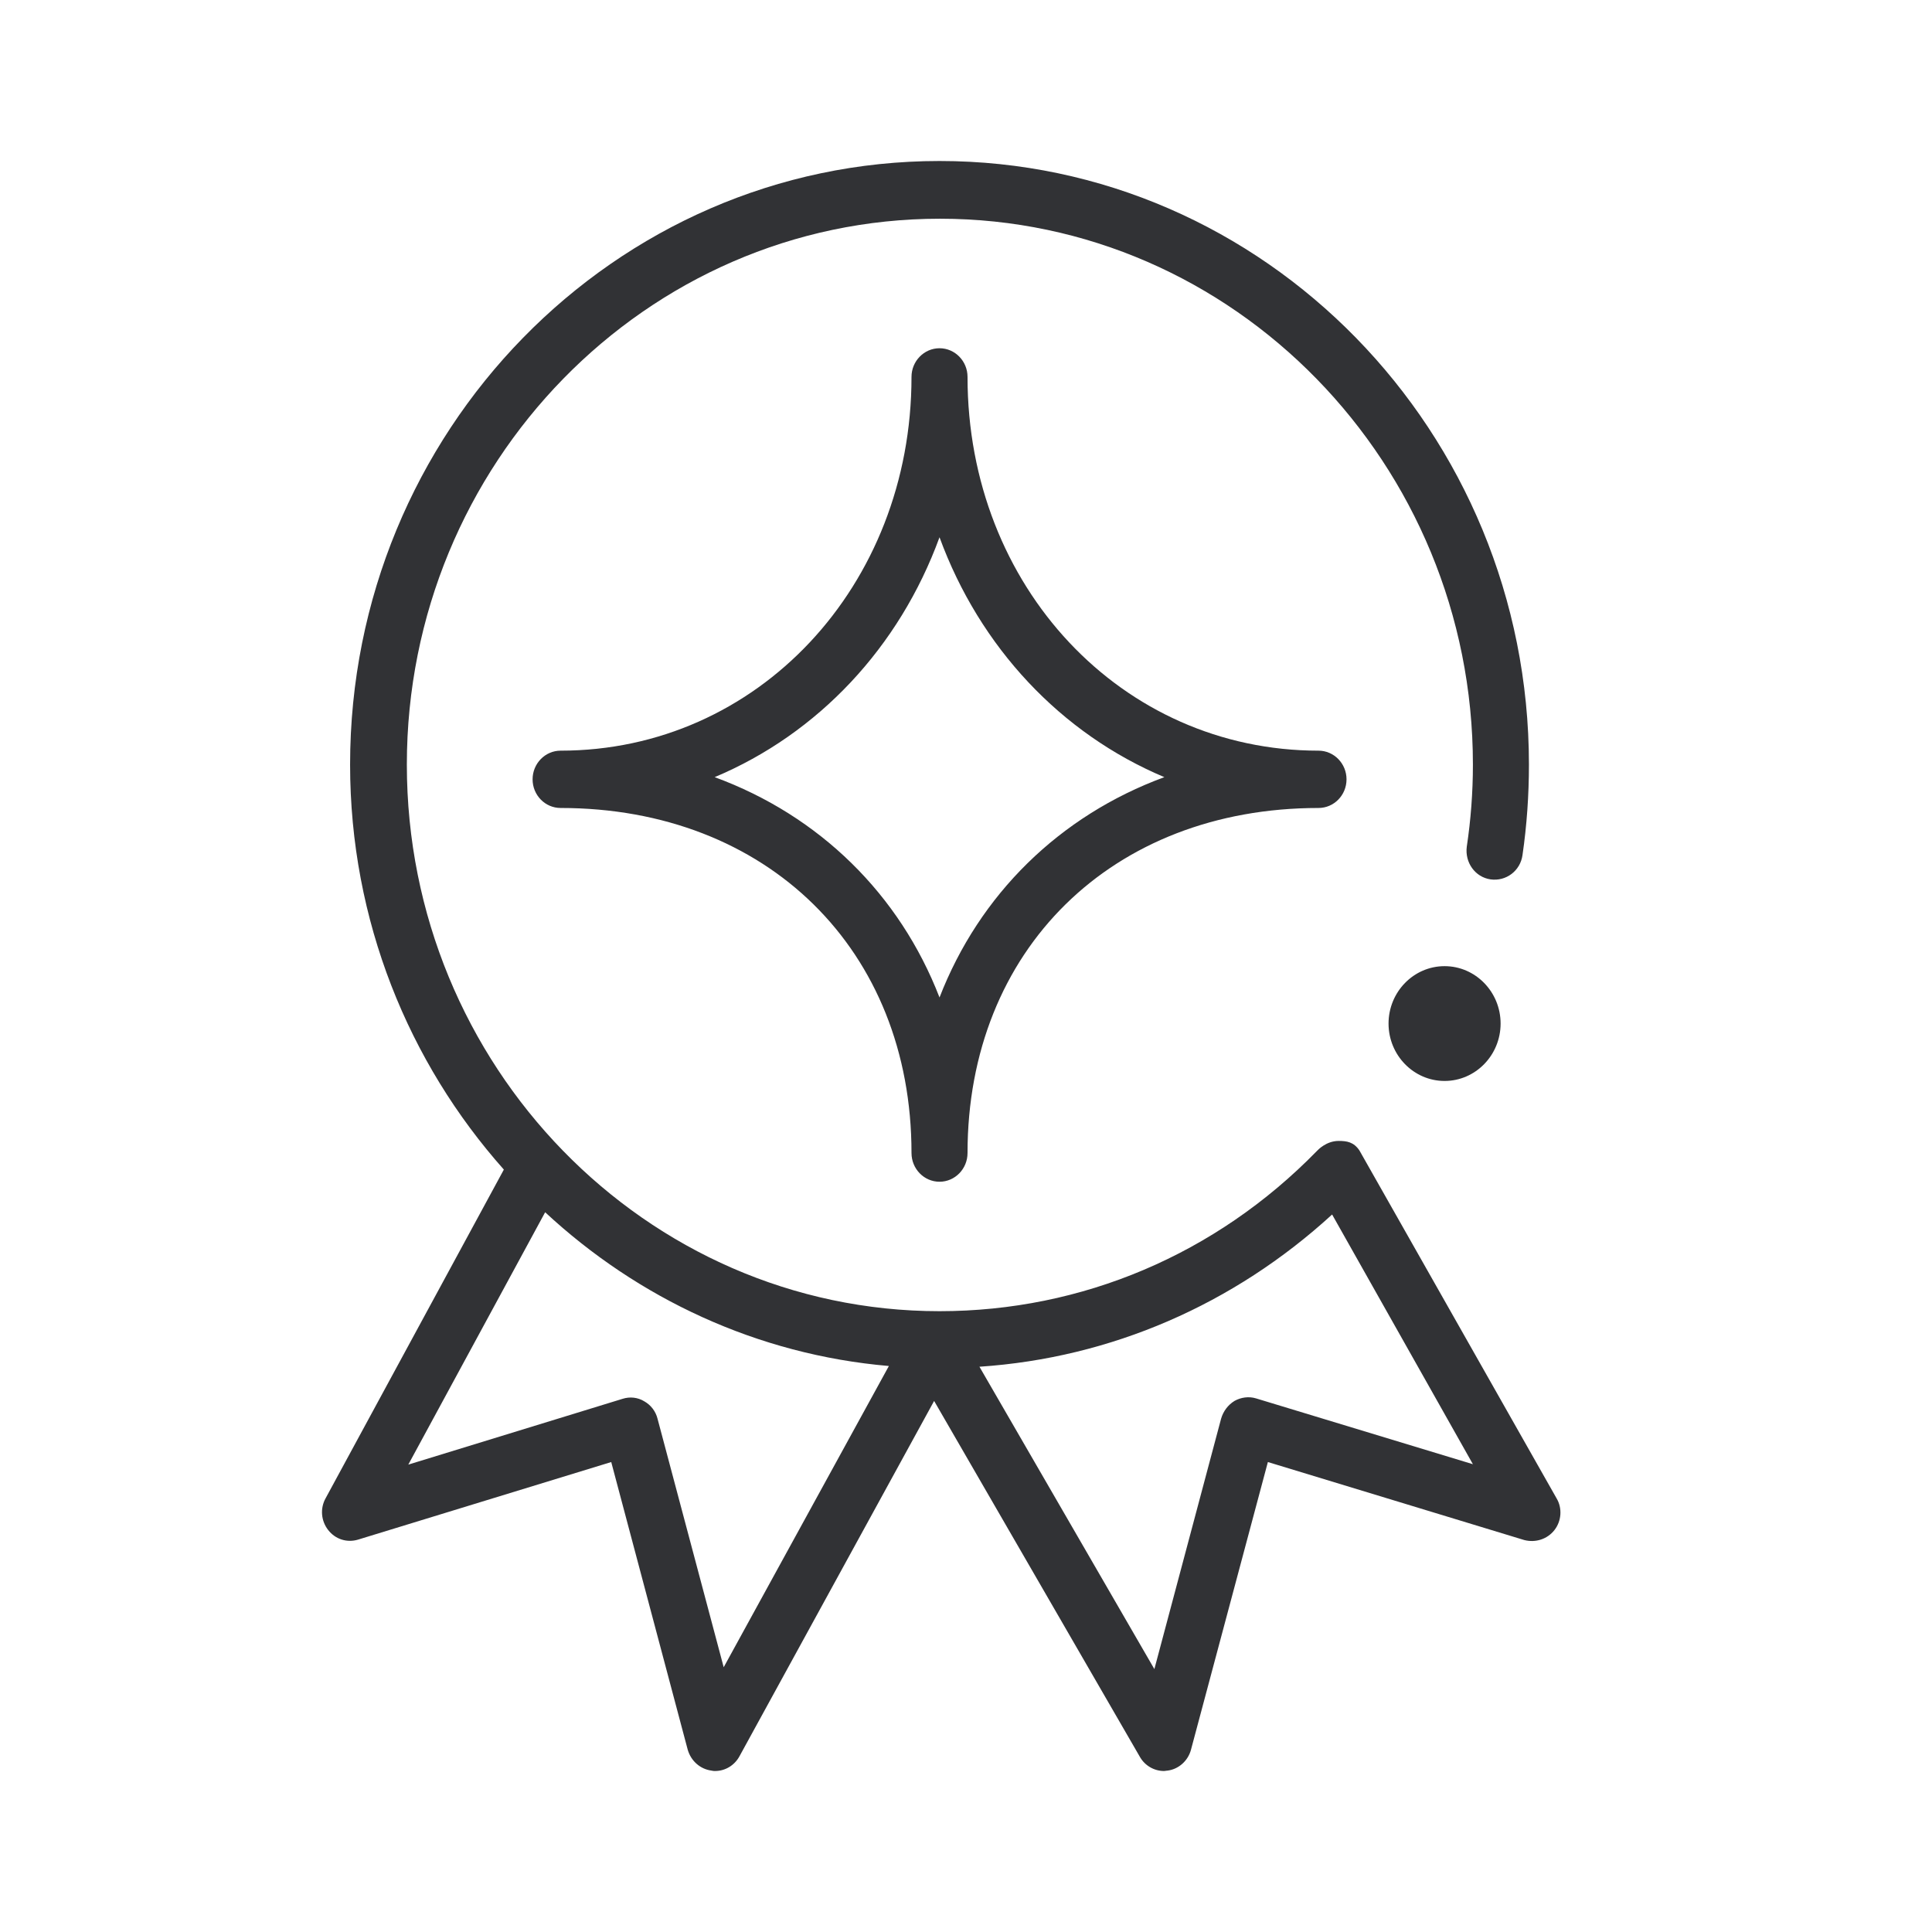 <svg width="24" height="24" viewBox="0 0 24 24" fill="none" xmlns="http://www.w3.org/2000/svg">
<path fill-rule="evenodd" clip-rule="evenodd" d="M18.935 19.131C19.074 19.167 19.221 19.121 19.31 19.007C19.399 18.893 19.408 18.733 19.337 18.614L16.887 14.291C16.816 14.186 16.731 14.173 16.629 14.173C16.474 14.173 16.369 14.287 16.357 14.3L16.356 14.301C15.107 15.58 13.443 16.288 11.671 16.288C8.021 16.288 5.054 13.236 5.054 9.498C5.054 5.761 8.026 2.717 11.676 2.717C15.326 2.717 18.297 5.761 18.297 9.498C18.297 9.841 18.271 10.184 18.221 10.517C18.195 10.714 18.324 10.896 18.516 10.924C18.708 10.951 18.886 10.819 18.913 10.622C18.967 10.252 18.993 9.873 18.993 9.498C18.993 5.363 15.709 2 11.671 2C7.633 2 4.349 5.363 4.349 9.498C4.349 11.436 5.077 13.2 6.259 14.529L4.046 18.61C3.974 18.738 3.988 18.893 4.077 19.007C4.166 19.121 4.309 19.167 4.447 19.126L7.593 18.162L8.543 21.735C8.584 21.877 8.7 21.977 8.838 21.995C8.856 22 8.869 22 8.883 22C9.008 22 9.124 21.931 9.186 21.817L11.604 17.403L14.161 21.826C14.224 21.936 14.34 22 14.46 22C14.466 22 14.473 21.999 14.479 21.998C14.487 21.997 14.495 21.995 14.505 21.995C14.643 21.977 14.759 21.872 14.795 21.735L15.75 18.162L18.935 19.131ZM17.945 13.428C18.329 13.428 18.641 13.108 18.641 12.715C18.641 12.322 18.329 12.002 17.945 12.002C17.561 12.002 17.249 12.322 17.249 12.715C17.249 13.108 17.561 13.428 17.945 13.428ZM11.042 16.969C9.405 16.828 7.923 16.128 6.772 15.059L5.072 18.194L7.736 17.376C7.825 17.348 7.923 17.358 8.004 17.408C8.084 17.453 8.146 17.531 8.169 17.627L8.99 20.711L11.042 16.969ZM16.548 15.087L18.297 18.189L15.602 17.371C15.513 17.344 15.415 17.358 15.335 17.403C15.254 17.453 15.196 17.531 15.169 17.623L14.34 20.734L12.167 16.978C13.8 16.869 15.326 16.206 16.548 15.087ZM12.019 14.323C12.019 11.801 13.813 10.037 16.379 10.037C16.571 10.037 16.727 9.878 16.727 9.681C16.727 9.485 16.571 9.325 16.379 9.325C13.934 9.325 12.019 7.287 12.019 4.682C12.019 4.486 11.863 4.326 11.671 4.326C11.479 4.326 11.323 4.486 11.323 4.682C11.323 7.282 9.409 9.325 6.964 9.325C6.772 9.325 6.616 9.485 6.616 9.681C6.616 9.878 6.772 10.037 6.964 10.037C9.53 10.037 11.323 11.801 11.323 14.323C11.323 14.52 11.479 14.68 11.671 14.68C11.863 14.68 12.019 14.52 12.019 14.323ZM14.464 9.654C13.18 9.114 12.171 8.041 11.671 6.674C11.172 8.041 10.163 9.114 8.878 9.654C10.181 10.133 11.176 11.111 11.671 12.391C12.167 11.111 13.162 10.133 14.464 9.654Z" fill="#313235"/>
</svg>
